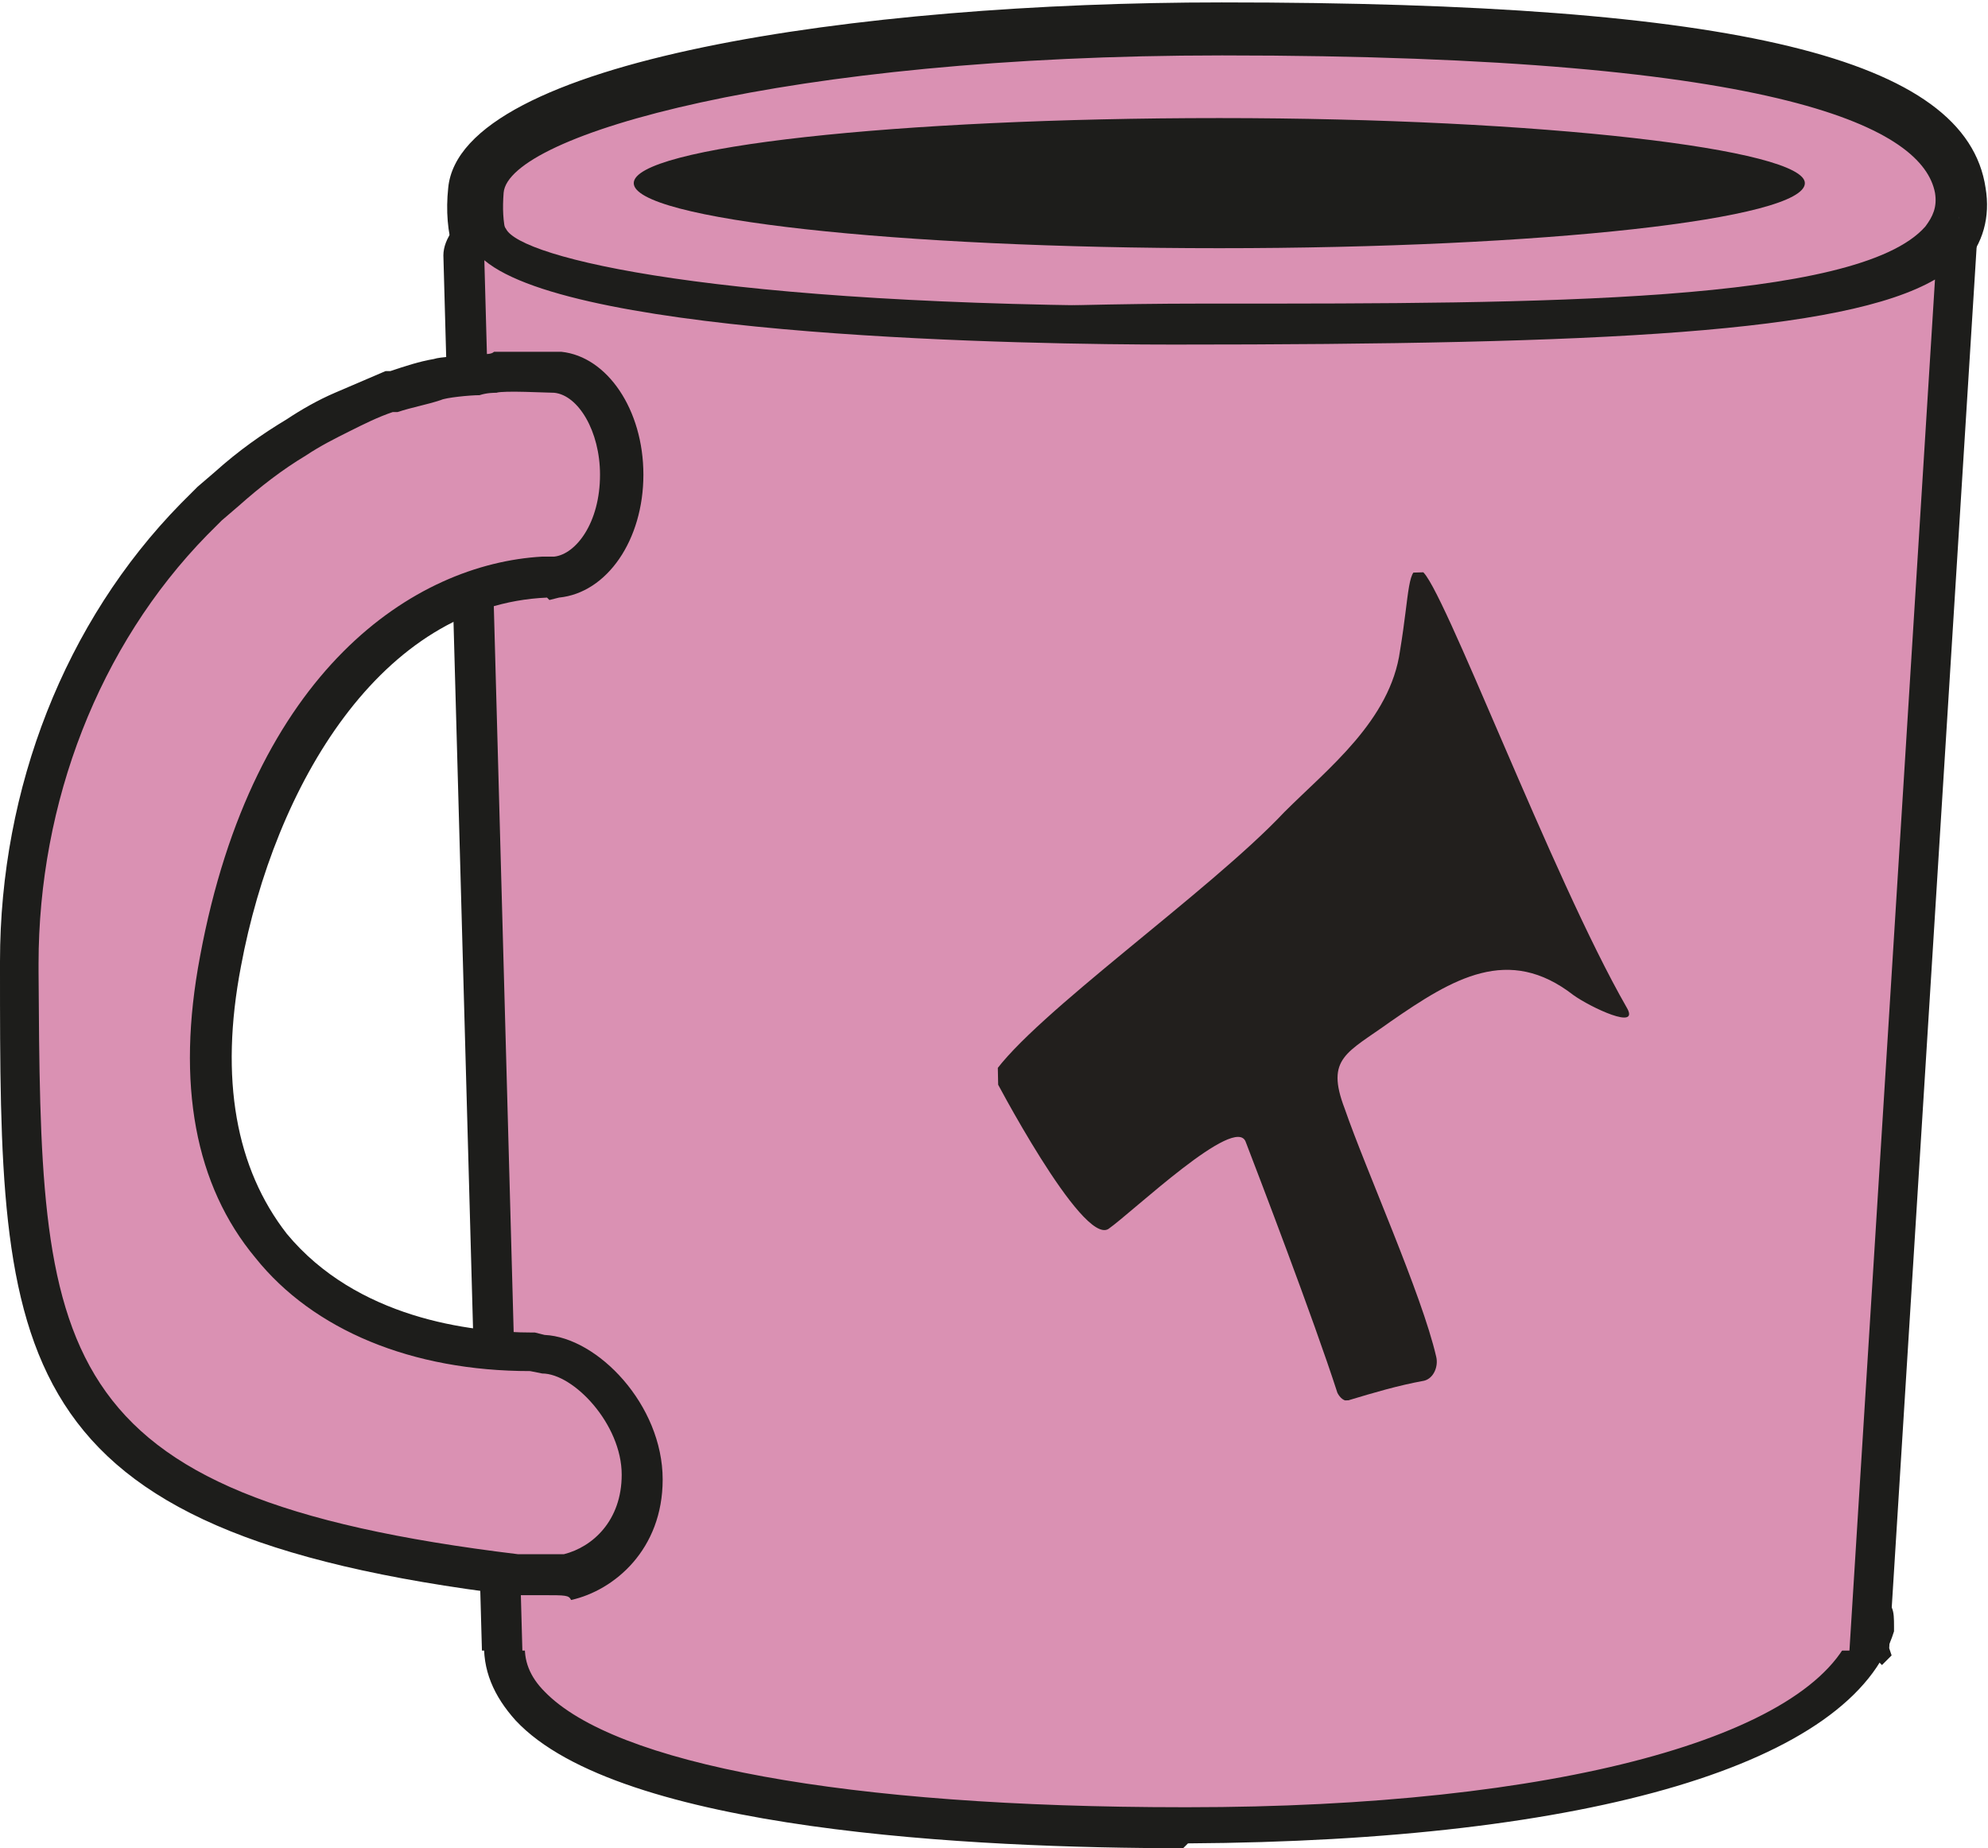 <?xml version="1.0" encoding="UTF-8"?>
<svg id="Ebene_2" data-name="Ebene 2" xmlns="http://www.w3.org/2000/svg" xmlns:xlink="http://www.w3.org/1999/xlink" viewBox="0 0 82.5 76.7">
  <defs>
    <style>
      .cls-1 {
        fill: none;
      }

      .cls-2 {
        clip-path: url(#clippath);
      }

      .cls-3 {
        fill: #da91b3;
      }

      .cls-4 {
        fill: #221f1d;
      }

      .cls-5 {
        fill: #1d1d1b;
      }

      .cls-6 {
        clip-path: url(#clippath-1);
      }
    </style>
    <clipPath id="clippath">
      <rect class="cls-1" x="0" width="82.5" height="76.7"/>
    </clipPath>
    <clipPath id="clippath-1">
      <polygon class="cls-1" points="41.7 58.6 68 57.7 67.3 23.5 41 24.3 41.7 58.6"/>
    </clipPath>
  </defs>
  <g id="Ebene_1-2" data-name="Ebene 1">
    <g class="cls-2">
      <g>
        <path class="cls-3" d="m77.6,67.2h0c.1.2.1.3.1.5-1.6,5.2-12.7,8.1-28.5,8.2-15.5,0-28.7-2.1-28.4-7.8"/>
        <path class="cls-5" d="m49.1,76.7c-8.6,0-23.4-.7-27.7-5.3-.9-1-1.4-2.1-1.3-3.4l1.7.1c-.1.8.2,1.5.8,2.1,2.9,3,12.5,4.8,26.5,4.8h.2c15.2,0,26-2.9,27.6-7.4v-.1l-.1-.4.2-.4.7.4h0v-.9l.7.4v.1h.1c.1.2.1.5.1.8v.2c-1.7,5.5-12.6,8.7-29.3,8.8l-.2.2h0Z"/>
        <path class="cls-3" d="m81.3,7.8c.9,6-14.9,5.9-31.6,5.9s-30.8,2.7-30-5.9c.4-3.9,14.3-6.7,31-6.7s29.8,1.4,30.6,6.7"/>
        <path class="cls-5" d="m50.7,2.3c-18.1,0-29.6,3.3-29.8,5.7-.1,1.3.1,2.2.8,2.9,2.3,2.5,9.7,2.2,18.2,1.9,3.2-.1,6.5-.2,9.9-.2h.9c13,0,26.4,0,29.2-3.2.3-.4.5-.8.4-1.4-.5-2.6-6-5.7-29.6-5.7m-18.4,13c-5.8,0-10.1-.5-12.3-2.8-1.1-1.2-1.6-2.8-1.4-4.7C19.1,2.5,35.6.1,50.7.1c21.4,0,30.9,2.3,31.7,7.7.2,1.2-.1,2.3-.9,3.2-3.4,4-16.2,4-30.9,4h-.9c-3.4,0-6.7.1-9.8.2-2.7,0-5.3.1-7.6.1"/>
        <path class="cls-5" d="m74.9,7.6c0,1.5-10.9,2.7-24.3,2.7s-24.3-1.2-24.3-2.7,10.9-2.7,24.3-2.7,24.3,1.3,24.3,2.7"/>
        <path class="cls-3" d="m20.9,68.5h0l-1.6-57.9c0-.5.8-1.2,1-.7,1.2,2.2,12.7,3.6,28.4,3.6,19.3,0,32.3-.4,32.6-4.5l-3.7,59.5h0"/>
        <path class="cls-5" d="m77,67.9l.6.6-.6-.6Zm.6,1.4h-.9l3.6-57.7c-3.8,2.2-13.7,2.7-31.6,2.7-6,0-24.8-.3-28.6-3.5l1.6,58.5h-.9v-.8l-.6.6-.1-.6h-.1l-1.6-57.9c0-.7.6-1.5,1.3-1.7.5-.1,1,.1,1.3.6.6,1.2,8.7,3.2,27.6,3.2,13.3,0,31.5,0,31.8-3.7l1.7.1h0l-3.7,59.3.1.3-.4.4-.6-.6.1.8h0Z"/>
        <path class="cls-3" d="m.8,39.9c0,16.2-.1,22.9,20.6,25.4h2.1c1.6-.3,3.1-1.8,3.1-4.1,0-2.5-2.3-5-4.1-5.1l-.4-.1c-7.5,0-15.2-4.2-13-16.1,1.6-8.2,6.5-16,14-16h0c1.5-.1,2.8-2,2.8-4.2s-1.2-4.1-2.6-4.2c-.1,0-2.2-.1-2.6,0-.4,0-2,.1-2.4.2-.6.1-1.2.3-1.9.6h-.1c-.7.2-1.3.5-2,.8-.6.3-1.3.7-1.9,1-1,.6-2,1.4-2.9,2.1-.2.2-.4.4-.7.6-.2.2-.4.4-.6.6C3.6,26,.8,32.6.8,39.9"/>
        <path class="cls-5" d="m21.5,64.5h1.9c1.2-.3,2.4-1.4,2.4-3.3,0-2.1-2-4.2-3.3-4.2l-.5-.1c-4.9,0-9-1.7-11.4-4.7-2.5-3-3.3-7.2-2.3-12.5,2.2-11.9,8.9-16.3,14.2-16.6h.5c.9-.1,1.9-1.4,1.9-3.4,0-1.8-.9-3.3-1.9-3.4h0c-.3,0-2.1-.1-2.4,0-.1,0-.4,0-.7.1-.4,0-1.4.1-1.6.2-.6.2-1.2.3-1.8.5h-.2c-.6.2-1.2.5-1.8.8s-1.2.6-1.8,1c-1,.6-1.9,1.3-2.8,2.1l-.7.6c-.2.2-.4.4-.6.6-4.5,4.6-7,11.1-7,17.8v.3c.1,15.8.1,21.8,19.9,24.2m1,1.7h-1.2C0,63.6,0,56.3,0,40.2v-.3c0-7.2,2.7-14.1,7.5-19l.1-.1c.2-.2.4-.4.6-.6l.7-.6c1-.9,2-1.6,3-2.2.6-.4,1.3-.8,2-1.1.7-.3,1.4-.6,2.1-.9h.2c.6-.2,1.2-.4,1.8-.5.3-.1,1-.1,1.9-.2.3,0,.5,0,.6-.1h2.8c1.9.2,3.4,2.4,3.4,5.1s-1.5,4.9-3.5,5.1l-.4.1-.1-.1c-6.9.3-11.3,7.8-12.7,15.3-.9,4.7-.2,8.4,1.9,11.1,2.9,3.5,7.6,4.1,10.2,4.1h.1l.4.1c2.2.1,4.9,2.9,4.9,6,0,2.9-2,4.6-3.8,5-.1-.2-.2-.2-1.2-.2"/>
      </g>
    </g>
    <g class="cls-6">
      <path class="cls-4" d="m55.8,46c-.8-2.1.1-2.3,1.9-3.6,2.6-1.8,4.9-3.2,7.6-1.1.7.5,2.8,1.5,2.2.5-3.1-5.4-7.7-17.7-8.5-18.1-.6-.3-.5.9-.9,3.3-.4,2.9-3,4.9-4.8,6.7-3.1,3.3-10.4,8.4-12.1,10.9,0,0,3.7,7.1,4.8,6.4,1-.7,5.3-4.8,5.7-3.6.5,1.3,2.8,7.3,3.8,10.4.1.2.3.4.5.3,1-.3,2-.6,3.1-.8.4-.1.6-.6.5-1-.6-2.6-2.9-7.7-3.8-10.3"/>
    </g>
  </g>
</svg>